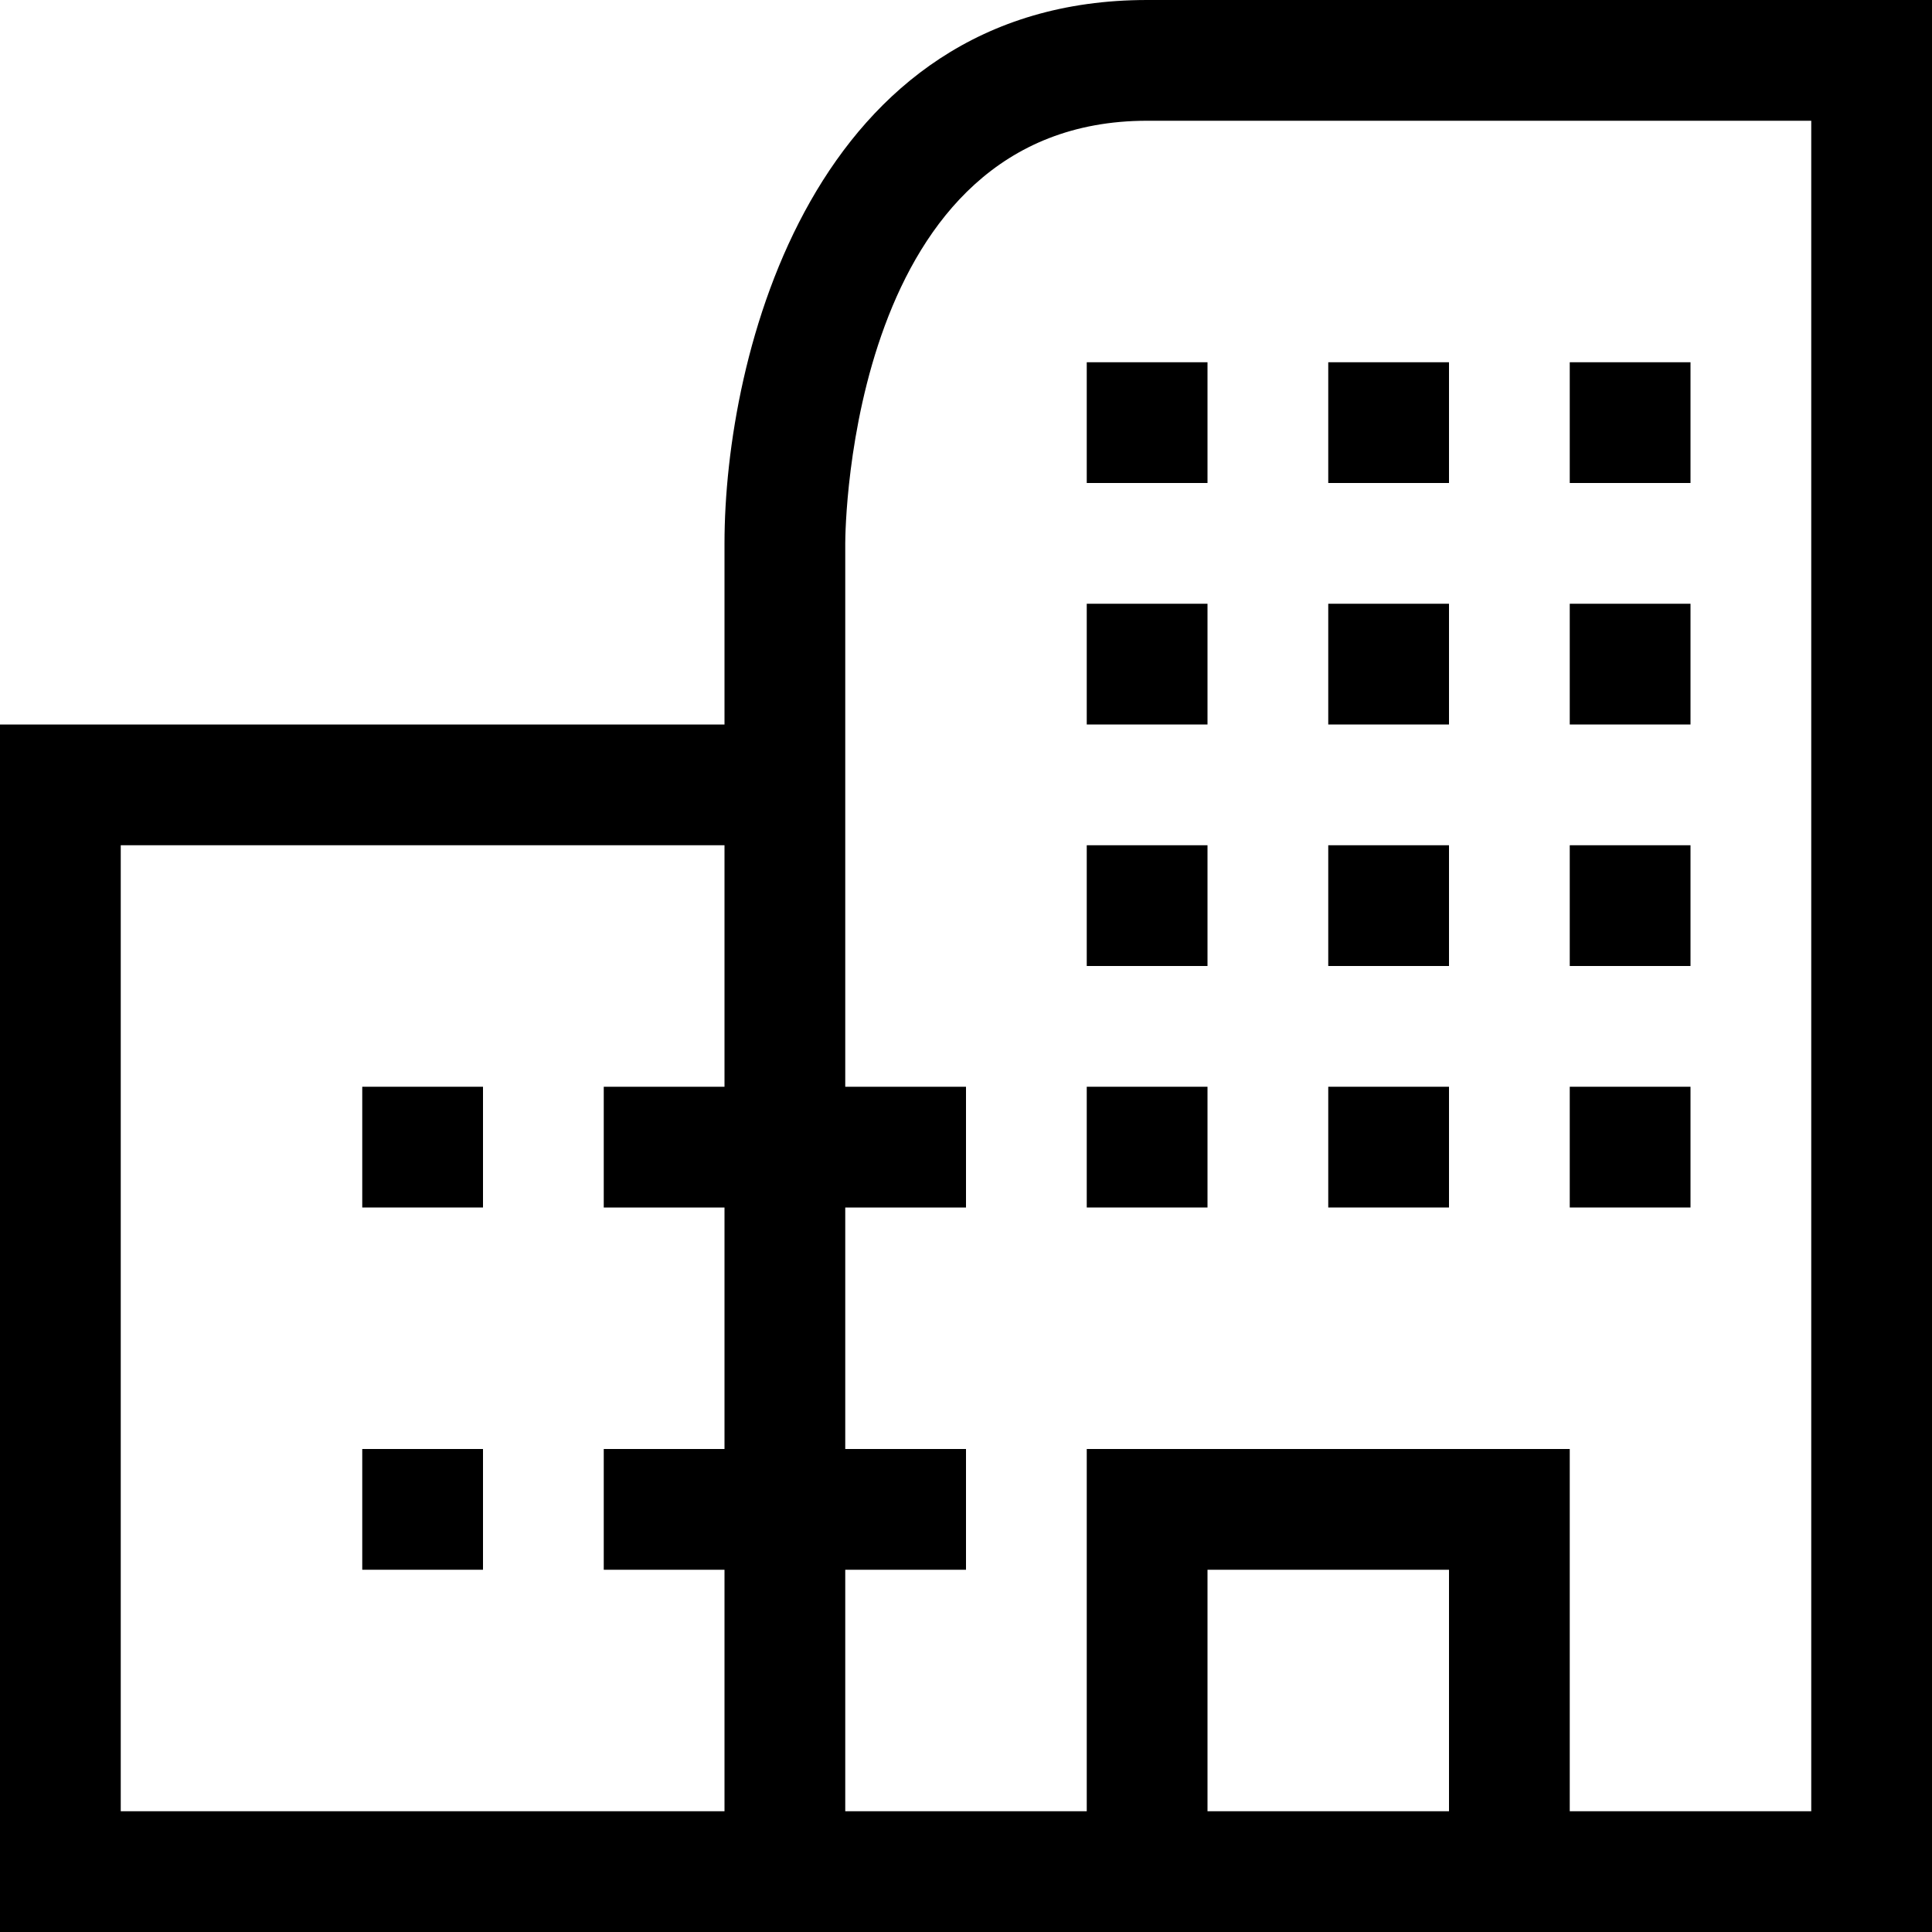 <?xml version="1.0" encoding="utf-8"?>
<!-- Generator: Adobe Illustrator 16.0.0, SVG Export Plug-In . SVG Version: 6.00 Build 0)  -->
<!DOCTYPE svg PUBLIC "-//W3C//DTD SVG 1.1//EN" "http://www.w3.org/Graphics/SVG/1.1/DTD/svg11.dtd">
<svg xmlns="http://www.w3.org/2000/svg" xmlns:xlink="http://www.w3.org/1999/xlink" version="1.1" id="Capa_1" x="0px" y="0px" width="32px" height="32px" viewBox="0 0 32 32" enable-background="new 0 0 32 32" xml:space="preserve">
<g>
	<g>
		<rect x="26" y="18" width="2" height="2"/>
	</g>
</g>
<g>
	<g>
		<rect x="26" y="14" width="2" height="2"/>
	</g>
</g>
<g>
	<g>
		<rect x="26" y="10" width="2" height="2"/>
	</g>
</g>
<g>
	<g>
		<rect x="26" y="6" width="2" height="2"/>
	</g>
</g>
<g>
	<g>
		<rect x="22" y="18" width="2" height="2"/>
	</g>
</g>
<g>
	<g>
		<rect x="22" y="14" width="2" height="2"/>
	</g>
</g>
<g>
	<g>
		<rect x="22" y="10" width="2" height="2"/>
	</g>
</g>
<g>
	<g>
		<rect x="22" y="6" width="2" height="2"/>
	</g>
</g>
<g>
	<g>
		<rect x="18" y="18" width="2" height="2"/>
	</g>
</g>
<g>
	<g>
		<rect x="18" y="14" width="2" height="2"/>
	</g>
</g>
<g>
	<g>
		<rect x="18" y="10" width="2" height="2"/>
	</g>
</g>
<g>
	<g>
		<rect x="18" y="6" width="2" height="2"/>
	</g>
</g>
<g>
	<path d="M19,0c-5.54,0-7,5.89-7,9v3H0v20h32V0H19z M12,18h-2v2h2v4h-2v2h2v4H2V14h10V18z M24,30h-4v-4h4V30z M30,30h-4v-6h-8v6h-4   v-4h2v-2h-2v-4h2v-2h-2V9c0-0.28,0.08-7,5-7h11V30z"/>
	<rect x="6" y="24" width="2" height="2"/>
	<rect x="6" y="18" width="2" height="2"/>
</g>
</svg>
